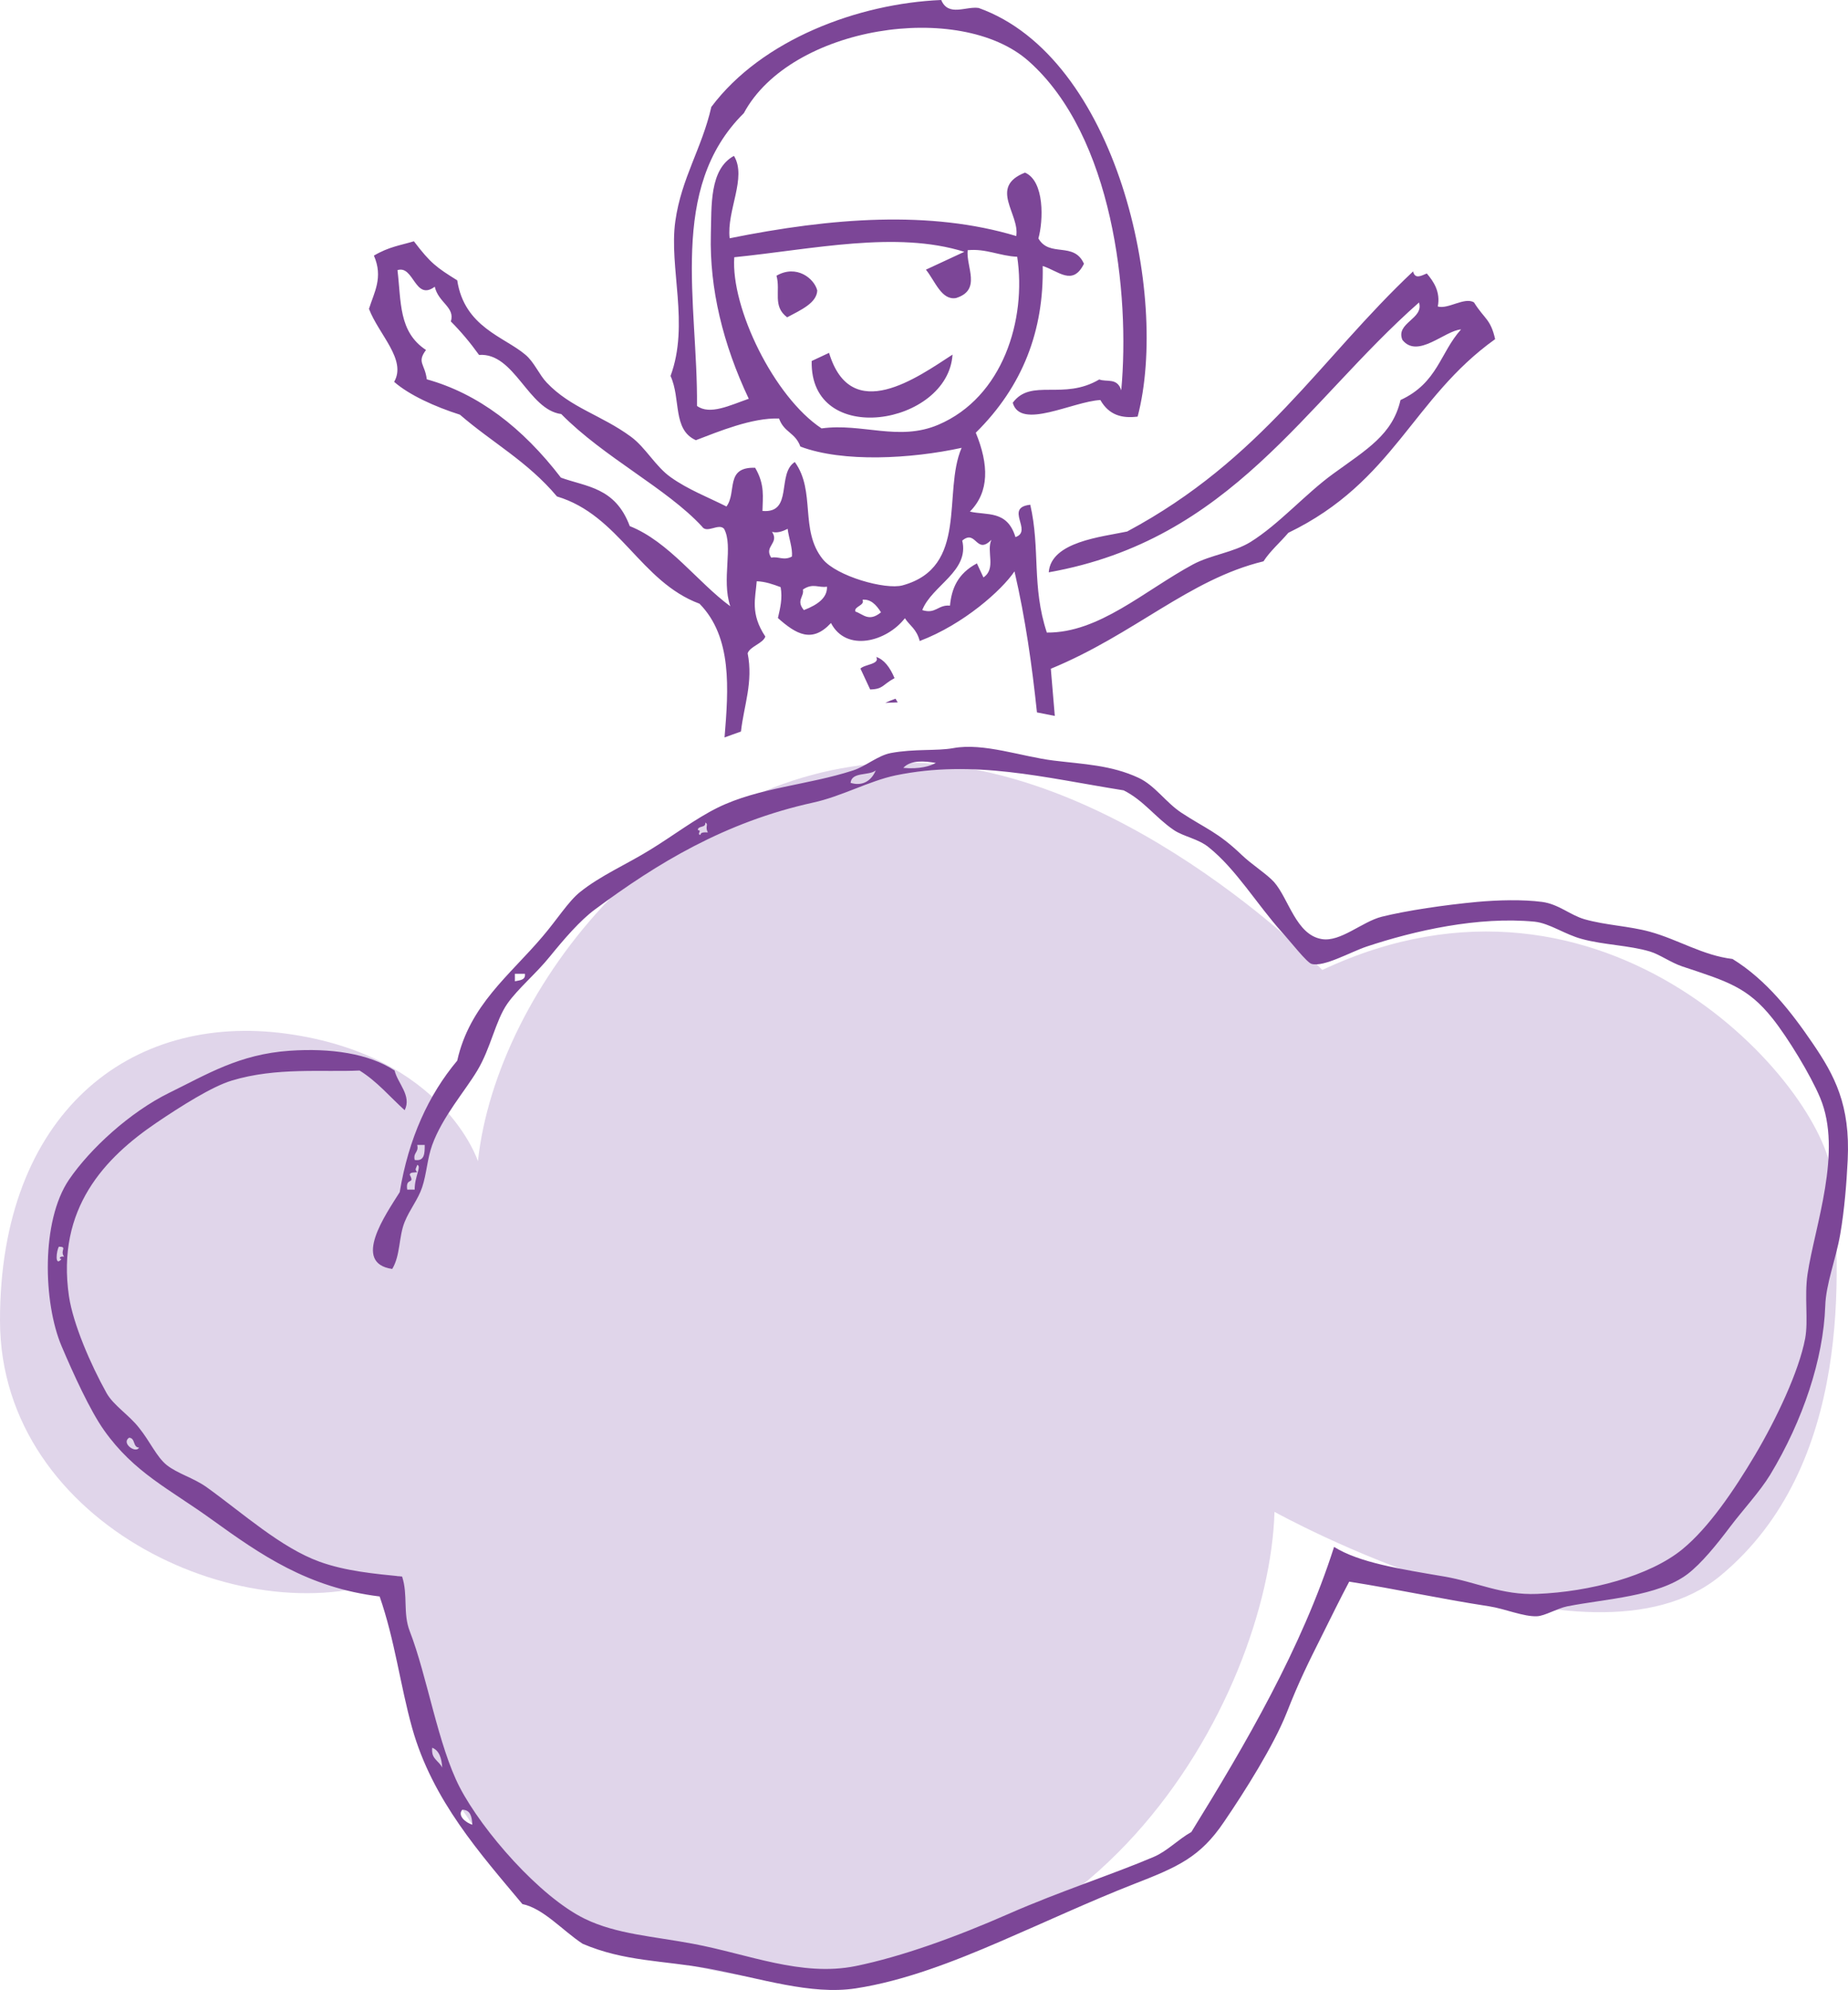 <svg version="1.1" id="&#x5716;&#x5C64;_1" xmlns="http://www.w3.org/2000/svg" xmlns:xlink="http://www.w3.org/1999/xlink" x="0px"
	 y="0px" width="115.999px" height="124.86px" viewBox="0 0 115.999 124.86" style="enable-background:new 0 0 115.999 124.86;"
	 xml:space="preserve">
<path style="fill-rule:evenodd;clip-rule:evenodd;fill:#E0D5EA;" d="M30,72.86c0,0-2.13-6.64-12-8s-18.01,5.04-18,18
	s15.83,19.96,25,16c0,0-1.34,21.27,21,25s33.66-17.4,34-29c0,0,19.65,10.92,28,4s7.49-19.26,7-25s-14.2-21.37-32-13
	c0,0-13.11-13.5-27-13S31.18,61.9,30,72.86z"/>
<path style="fill-rule:evenodd;clip-rule:evenodd;fill:#7C4697;" d="M55,41.22c0.26,0.46-0.73,0.46-0.99,0.73l0.61,1.31
	c0.83-0.02,0.75-0.29,1.53-0.71C55.86,41.86,55.49,41.38,55,41.22z M56.21,43.84c-0.23,0.08-0.45,0.17-0.64,0.26l0.78-0.03
	L56.21,43.84z M52.04,22.14l-1.09,0.51c-0.13,5.49,8.56,4.03,8.84-0.4C57.6,23.67,53.42,26.7,52.04,22.14z M48.74,17.3
	c0.27,0.96-0.27,1.91,0.67,2.61c0.88-0.47,1.85-0.9,1.89-1.68C51.12,17.48,50,16.57,48.74,17.3z M53.69,38.37
	c-0.1-0.33,0.62-0.37,0.45-0.74c0.51-0.05,0.86,0.31,1.16,0.79C54.53,39.05,54.18,38.53,53.69,38.37z M57.89,38.28
	c0.6-1.54,2.97-2.43,2.51-4.36c0.88-0.74,0.87,0.93,1.83-0.05c-0.33,0.73,0.32,1.81-0.5,2.36l-0.41-0.88
	C60.1,36,59.73,36.95,59.63,38C58.87,37.93,58.74,38.55,57.89,38.28z M50.46,38.28c-0.51-0.61,0.03-0.83-0.06-1.29
	c0.63-0.43,0.99-0.09,1.51-0.18C51.94,37.49,51.35,37.94,50.46,38.28z M43.91,37.88c2.06,2.1,1.82,5.35,1.57,8.39
	c0.34-0.12,0.68-0.25,1.03-0.37c0.18-1.62,0.78-3.09,0.42-4.91c0.14-0.43,0.97-0.62,1.11-1.05c-0.96-1.44-0.62-2.41-0.54-3.47
	c0.54,0.02,1.02,0.19,1.5,0.37c0.13,0.71-0.03,1.32-0.17,1.94c1.14,1.01,2.14,1.6,3.33,0.31c0.96,1.85,3.49,1.18,4.64-0.3
	c0.31,0.48,0.73,0.66,0.93,1.43c2.77-1.05,5.16-3.2,5.95-4.37c0.69,2.98,1.1,5.92,1.41,8.85l1.12,0.22l-0.25-2.96
	c5.25-2.16,8.68-5.61,13.35-6.74c0.41-0.64,1.05-1.19,1.56-1.79c6.64-3.21,7.77-8.43,12.98-12.15c-0.29-1.28-0.66-1.24-1.33-2.31
	c-0.6-0.35-1.62,0.45-2.27,0.26c0.18-0.91-0.26-1.57-0.69-2.07c-0.35,0.14-0.74,0.38-0.86-0.13c-5.84,5.49-9.48,11.79-17.95,16.32
	c-1.61,0.34-4.78,0.64-4.92,2.56c11.44-2.03,16.06-10.6,23.24-16.93c0.33,1.03-1.49,1.27-1.04,2.35c0.96,1.2,2.66-0.59,3.68-0.66
	c-1.32,1.46-1.46,3.35-3.8,4.43c-0.5,2.17-2.11,3.09-4.23,4.63c-1.75,1.27-3.39,3.16-5.19,4.28c-1.08,0.66-2.47,0.8-3.6,1.4
	c-3.09,1.67-5.91,4.31-9.18,4.28c-0.96-2.9-0.4-5.24-1.04-8.02c-1.66,0.18,0.19,1.65-0.93,2.03c-0.52-1.71-1.8-1.35-2.86-1.6
	c1.23-1.24,1.19-2.95,0.37-4.95c2.96-2.92,4.28-6.43,4.2-10.46c0.99,0.31,1.88,1.29,2.59-0.14c-0.63-1.42-2.16-0.37-2.86-1.59
	c0.31-1.1,0.4-3.59-0.84-4.13c-2.3,0.91-0.32,2.6-0.55,3.98c-5.39-1.62-11.54-1.16-17.99,0.14c-0.2-1.73,1.1-3.81,0.27-5.17
	c-1.55,0.84-1.4,3.16-1.45,4.92c-0.09,3.4,0.76,6.9,2.38,10.32c-1.18,0.41-2.44,1.04-3.25,0.45c0.06-6.46-1.84-13.64,2.94-18.37
	c2.94-5.47,13.55-7.09,17.87-3.27c5.31,4.7,6.38,14.61,5.82,20.66c-0.25-0.81-0.9-0.5-1.38-0.68c-2.27,1.34-4.27-0.1-5.43,1.46
	c0.48,1.73,3.76-0.08,5.5-0.17c0.55,0.97,1.39,1.16,2.34,1.04c2-7.63-1.3-22.54-9.98-25.64c-0.8-0.12-1.9,0.57-2.35-0.5
	c-5.21,0.22-11.26,2.48-14.43,6.71c-0.59,2.6-1.88,4.46-2.26,7.17c-0.41,2.91,0.9,6.46-0.3,9.71c0.66,1.44,0.11,3.37,1.59,4.03
	c1.42-0.54,3.53-1.42,5.22-1.36c0.33,0.9,1.01,0.86,1.34,1.76c2.68,1.01,6.95,0.77,10.12,0.08c-1.21,2.81,0.47,7.49-3.71,8.63
	c-1.07,0.29-4.14-0.57-5.01-1.65c-1.46-1.82-0.42-4.26-1.75-6.09c-1.15,0.73-0.08,3.24-2.03,3.07c0.01-0.84,0.17-1.64-0.46-2.71
	c-1.91-0.06-1.13,1.53-1.8,2.43c-1.13-0.57-2.41-1.06-3.49-1.83c-0.96-0.67-1.58-1.87-2.51-2.55c-1.85-1.36-3.77-1.8-5.28-3.39
	c-0.48-0.5-0.79-1.3-1.35-1.76c-1.32-1.12-3.82-1.72-4.27-4.66c-1.3-0.81-1.67-1.07-2.72-2.45c-0.82,0.25-1.57,0.34-2.51,0.9
	c0.6,1.37,0.01,2.31-0.31,3.34c0.62,1.62,2.38,3.19,1.58,4.58c0.95,0.83,2.56,1.56,4.13,2.06c2.02,1.75,4.24,2.93,6.09,5.13
	C38.88,32.32,40.19,36.5,43.91,37.88z M48.41,34.99c-0.48-0.72,0.53-0.9,0.05-1.62c0.27,0.08,0.6,0.01,0.98-0.19
	c0.07,0.57,0.32,1.21,0.27,1.74C49.18,35.2,48.87,34.89,48.41,34.99z M51.57,26.88c-2.98-1.97-5.7-7.56-5.48-10.74
	c4.95-0.5,10.16-1.68,14.44-0.34l-2.41,1.12c0.58,0.72,0.98,1.94,1.89,1.78c1.62-0.5,0.62-1.96,0.73-3
	c1.13-0.12,2.04,0.37,3.11,0.41c0.59,3.93-0.89,8.81-4.95,10.54C56.41,27.71,54.12,26.53,51.57,26.88z M26.74,21.96
	c-1.73-1.14-1.55-3.02-1.79-5.01c1.03-0.33,1.09,1.97,2.34,1.04c0.23,1.01,1.29,1.28,1.01,2.18c0.62,0.62,1.21,1.32,1.77,2.1
	c2.23-0.16,3.08,3.44,5.16,3.71c2.68,2.72,6.62,4.66,8.83,7.05c0.3,0.48,1.05-0.23,1.39,0.15c0.6,1.1-0.18,3.17,0.39,4.86
	c-2.07-1.52-3.85-4.05-6.31-5.03c-0.91-2.44-2.72-2.46-4.32-3.04c-2.41-3.14-5.19-5.27-8.42-6.17
	C26.67,22.82,26.15,22.75,26.74,21.96z"/>
<path style="fill-rule:evenodd;clip-rule:evenodd;fill:#7C4697;" d="M29.65,114.49c-0.03-0.49-0.11-0.93-0.63-0.94
	C28.69,113.92,29.24,114.37,29.65,114.49z M27.76,110.91c-0.04-0.58-0.18-1.07-0.63-1.25C27.05,110.37,27.56,110.48,27.76,110.91z
	 M8.73,90.83c-0.4-0.01-0.22-0.61-0.63-0.62C7.59,90.56,8.53,91.22,8.73,90.83z M3.86,79c-0.17-0.01-0.13-0.2,0.16-0.15
	c-0.28-0.4,0.24-0.61-0.32-0.63C3.55,78.43,3.41,79.53,3.86,79z M26.19,73.55c-0.19,0.03-0.45-0.02-0.47,0.16
	c0.35,0.65-0.28,0.12-0.16,0.93h0.47c-0.01-0.81,0.45-1.48,0.16-1.55C26.13,73.31,26,73.35,26.19,73.55z M26.03,72.78
	c0.63,0.1,0.63-0.42,0.63-0.94h-0.47C26.3,72.32,25.92,72.3,26.03,72.78z M32.32,61.57c0.3-0.07,0.68-0.06,0.63-0.47h-0.63V61.57z
	 M53.39,49.12c0.75,0.23,1.31-0.13,1.58-0.78C54.54,48.69,53.46,48.41,53.39,49.12z M56.7,48.18c1.01,0.1,1.72-0.12,2.04-0.31
	C58.04,47.75,57.17,47.67,56.7,48.18z M43.8,52.08c0.3,0.03-0.09,0.25,0.16,0.31c0.02-0.18,0.25-0.17,0.47-0.16
	c-0.2-0.39,0.08-0.49-0.16-0.62C44.32,51.97,43.82,51.78,43.8,52.08z M108.75,60.17c2.14,1.32,3.7,3.34,5.03,5.29
	c1.38,2.02,2.37,3.88,2.2,7.32c-0.07,1.42-0.2,3.11-0.47,4.67c-0.27,1.56-0.9,3.1-0.94,4.51c-0.12,3.31-1.39,7.16-3.46,10.58
	c-0.64,1.05-1.72,2.21-2.52,3.27c-0.82,1.09-1.79,2.29-2.67,2.96c-1.88,1.41-5.12,1.54-7.55,2.02c-0.63,0.13-1.4,0.6-1.89,0.62
	c-0.84,0.04-2.02-0.47-2.99-0.62c-3.19-0.49-5.75-1.07-8.8-1.55c-0.59,1.11-1.13,2.22-1.73,3.42c-0.82,1.64-1.42,2.83-2.2,4.82
	c-0.8,2.02-2.6,4.89-3.94,6.85c-1.49,2.2-2.88,2.81-5.66,3.89c-2.71,1.06-5.54,2.38-8.33,3.58c-2.96,1.28-6.1,2.5-9.12,2.96
	c-2.82,0.43-5.95-0.63-9.28-1.25c-2.83-0.51-5.24-0.43-7.86-1.55c-1.25-0.82-2.46-2.22-3.78-2.49c-2.62-3.14-5.64-6.49-6.92-11.05
	c-0.75-2.69-1.08-5.49-2.04-8.25c-4.51-0.55-7.47-2.62-10.54-4.83c-2.66-1.92-4.87-2.93-6.76-5.6c-0.88-1.24-1.94-3.57-2.67-5.29
	c-1.14-2.7-1.3-7.82,0.47-10.43c1.33-1.95,3.83-4.24,6.29-5.45c2.37-1.16,4.39-2.42,7.55-2.64c2.58-0.18,4.99,0.17,6.6,1.24
	c0.18,0.79,1.09,1.58,0.63,2.49c-0.93-0.84-1.73-1.81-2.83-2.49c-2.28,0.11-5.22-0.22-8.02,0.63c-1.24,0.37-3.21,1.62-4.72,2.64
	c-3.23,2.19-6.31,5.37-5.5,10.9c0.26,1.73,1.35,4.26,2.36,6.07c0.44,0.78,1.4,1.36,2.04,2.18c0.7,0.87,1.09,1.81,1.73,2.33
	c0.69,0.55,1.7,0.81,2.52,1.4c2.27,1.63,4.65,3.79,7.08,4.67c1.63,0.59,3.47,0.76,5.18,0.93c0.38,1.16,0.04,2.3,0.48,3.43
	c1.09,2.8,1.78,7.18,3.14,9.8c1.42,2.73,5.02,6.87,7.86,8.25c1.98,0.96,4.27,1.09,6.77,1.56c3.45,0.64,6.81,2.09,10.22,1.4
	c2.89-0.59,6.29-1.82,9.59-3.27c3.23-1.42,6.57-2.49,9.12-3.58c0.85-0.36,1.52-1.09,2.36-1.56c3.39-5.48,6.94-11.56,8.96-17.89
	c1.58,0.99,4.16,1.39,6.92,1.86c2.04,0.35,3.61,1.18,5.82,1.09c3.31-0.13,7.07-1.12,9.12-2.8c1.64-1.34,3.23-3.67,4.56-5.91
	c1.34-2.26,2.76-5.25,3.15-7.32c0.21-1.13-0.06-2.61,0.15-4.04c0.46-3.04,2.21-7.68,0.79-11.06c-0.61-1.45-2.02-3.76-2.99-4.98
	c-1.57-1.97-2.86-2.33-5.66-3.26c-0.74-0.25-1.43-0.76-2.04-0.94c-1.32-0.39-2.89-0.41-4.25-0.78c-1.1-0.29-2.03-0.99-2.99-1.09
	c-3.53-0.34-7.52,0.56-10.53,1.56c-1.02,0.34-2.68,1.3-3.46,1.09c-0.3-0.08-1.29-1.36-1.89-2.02c-1.54-1.72-2.86-3.93-4.56-5.29
	c-0.67-0.55-1.58-0.67-2.2-1.09c-1.15-0.78-1.89-1.86-3.15-2.49c-5.02-0.8-9.39-1.95-14.31-0.94c-1.67,0.35-3.39,1.32-5.19,1.71
	c-5.53,1.22-9.77,3.8-13.68,6.7c-0.94,0.69-1.95,1.87-2.83,2.95c-0.85,1.06-2.01,2.02-2.67,2.96c-0.75,1.07-1.04,2.79-1.89,4.2
	c-0.77,1.29-2.19,2.9-2.83,4.67c-0.31,0.85-0.35,1.81-0.63,2.65c-0.26,0.78-0.78,1.39-1.1,2.18c-0.38,0.94-0.26,2.09-0.78,2.95
	c-2.56-0.37-0.4-3.43,0.47-4.82c0.56-3.38,1.81-6.1,3.61-8.25c0.78-3.49,3.29-5.35,5.35-7.78c0.91-1.06,1.63-2.22,2.36-2.8
	c1.28-1.03,2.93-1.74,4.4-2.65c1.41-0.86,2.83-1.95,4.25-2.65c2.58-1.26,5.66-1.41,8.49-2.33c0.78-0.25,1.54-0.93,2.36-1.09
	c1.5-0.28,2.89-0.12,3.93-0.31c1.91-0.35,4.31,0.54,6.29,0.78c1.86,0.23,3.62,0.28,5.35,1.09c1.02,0.48,1.69,1.53,2.67,2.18
	c1.52,1,2.27,1.2,3.78,2.64c0.63,0.61,1.59,1.21,2.04,1.71c0.92,1.04,1.38,3.31,2.99,3.58c1.17,0.21,2.54-1.09,3.77-1.4
	c1.57-0.39,3.95-0.74,5.98-0.93c1.3-0.12,2.89-0.16,4.09,0c1.04,0.14,1.76,0.83,2.67,1.09c1.35,0.38,2.77,0.42,4.09,0.78
	C105.34,58.95,106.89,59.95,108.75,60.17z"/>
</svg>
